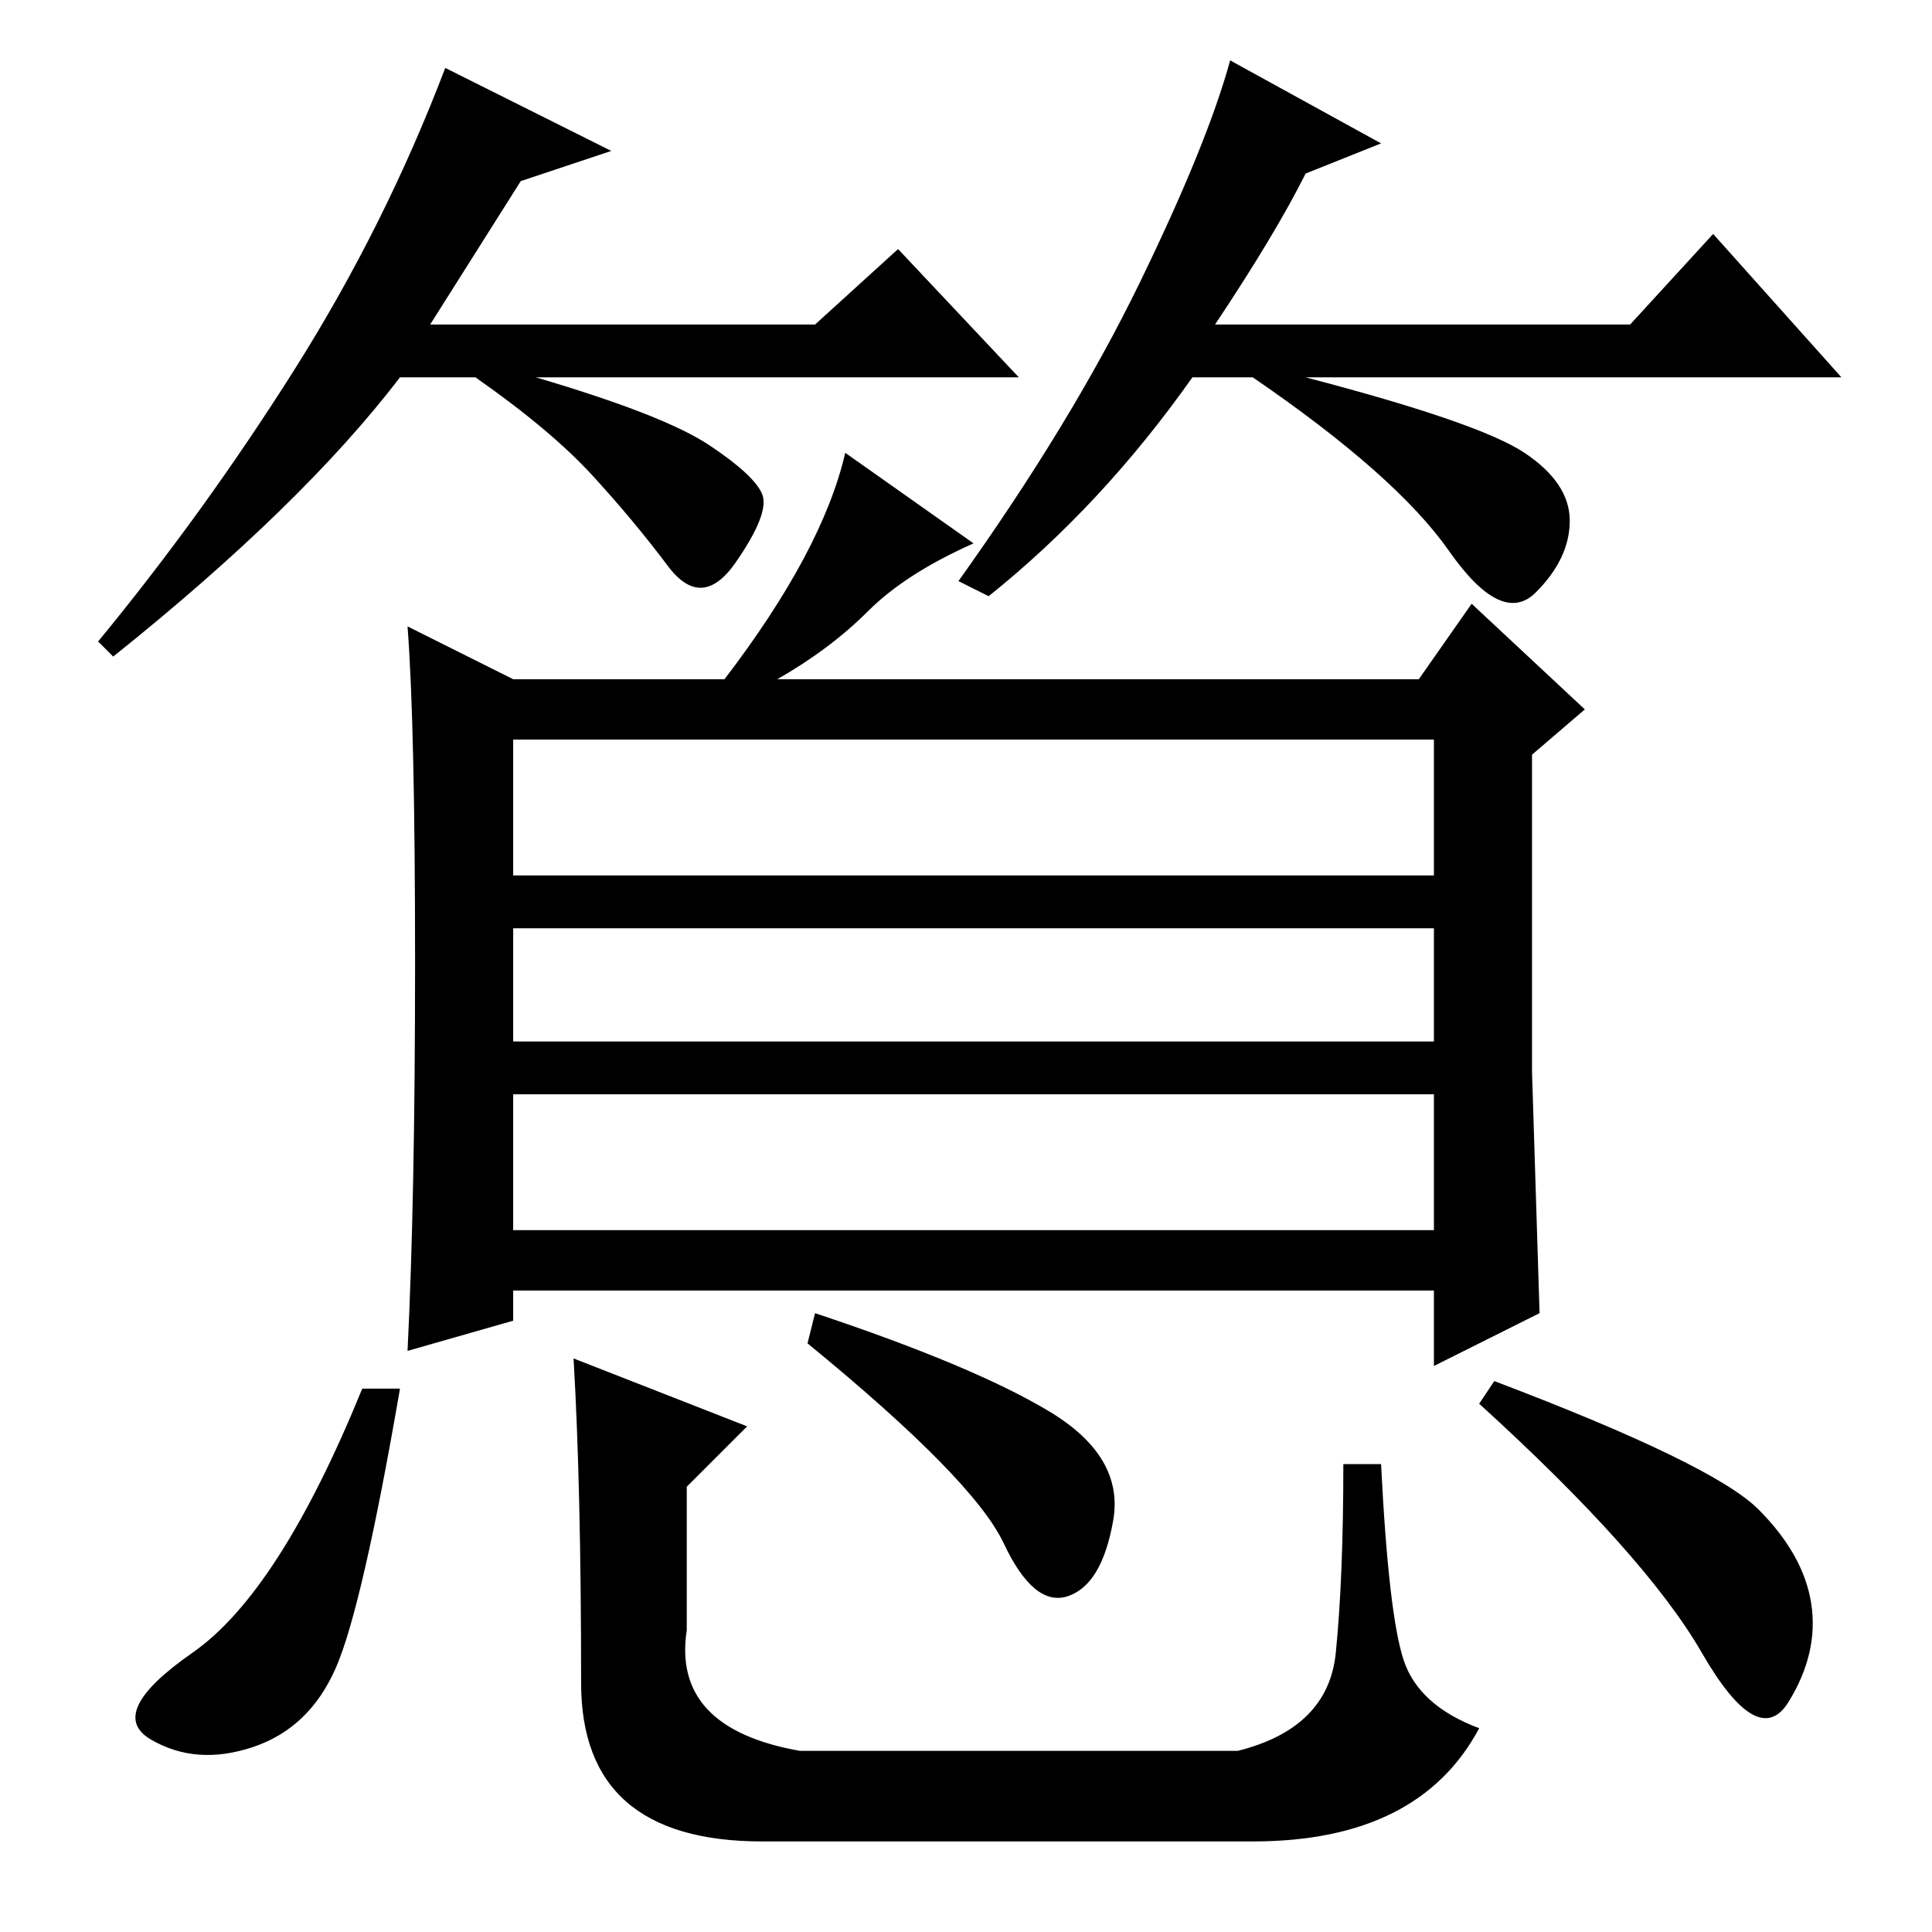<?xml version="1.0" standalone="no"?>
<!DOCTYPE svg PUBLIC "-//W3C//DTD SVG 1.1//EN" "http://www.w3.org/Graphics/SVG/1.1/DTD/svg11.dtd" >
<svg xmlns="http://www.w3.org/2000/svg" xmlns:xlink="http://www.w3.org/1999/xlink" version="1.1" viewBox="0 -36 256 256">
  <g transform="matrix(1 0 0 -1 0 220)">
   <path fill="currentColor"
d="M69 232l-12 -19h51l11 10l16 -17h-64q17 -5 23 -9t7 -6.5t-3.5 -9t-9 -0.5t-10 12t-15.5 13h-10q-13 -17 -38 -37l-2 2q14 17 26 36t20 40l22 -11zM173 233q-4 -8 -12 -20h55l11 12l17 -19h-71q23 -6 29 -10t6 -9t-4.5 -9.5t-11.5 5.5t-26 23h-8q-12 -17 -27 -29l-4 2
q15 21 24 39.5t12 29.5l20 -11zM68 140h122v18h-122v-18zM68 118h122v15h-122v-15zM68 93h122v18h-122v-18zM129 184q-9 -4 -14 -9t-12 -9h85l7 10l15 -14l-7 -6v-42t1 -32l-14 -7v10h-122v-4l-14 -4q1 20 1 51.5t-1 44.5l14 -7h28q13 17 16 30zM53 72q-5 -29 -8.5 -37
t-11 -10.5t-13.5 1t5.5 11.5t22.5 35h5zM108 82q21 -7 31 -13t8.5 -14.5t-6 -10t-8.5 7t-26 26.5zM198 73q29 -11 35 -17t7 -12.5t-3 -13t-11.5 6.5t-29.5 33zM76 76l23 -9l-8 -8v-19q-2 -13 15 -16h58q12 3 13 13t1 25h5q1 -20 3 -26t10 -9q-8 -15 -30 -15h-65
q-24 0 -24 21q0 26 -1 43z" />
  </g>

</svg>
